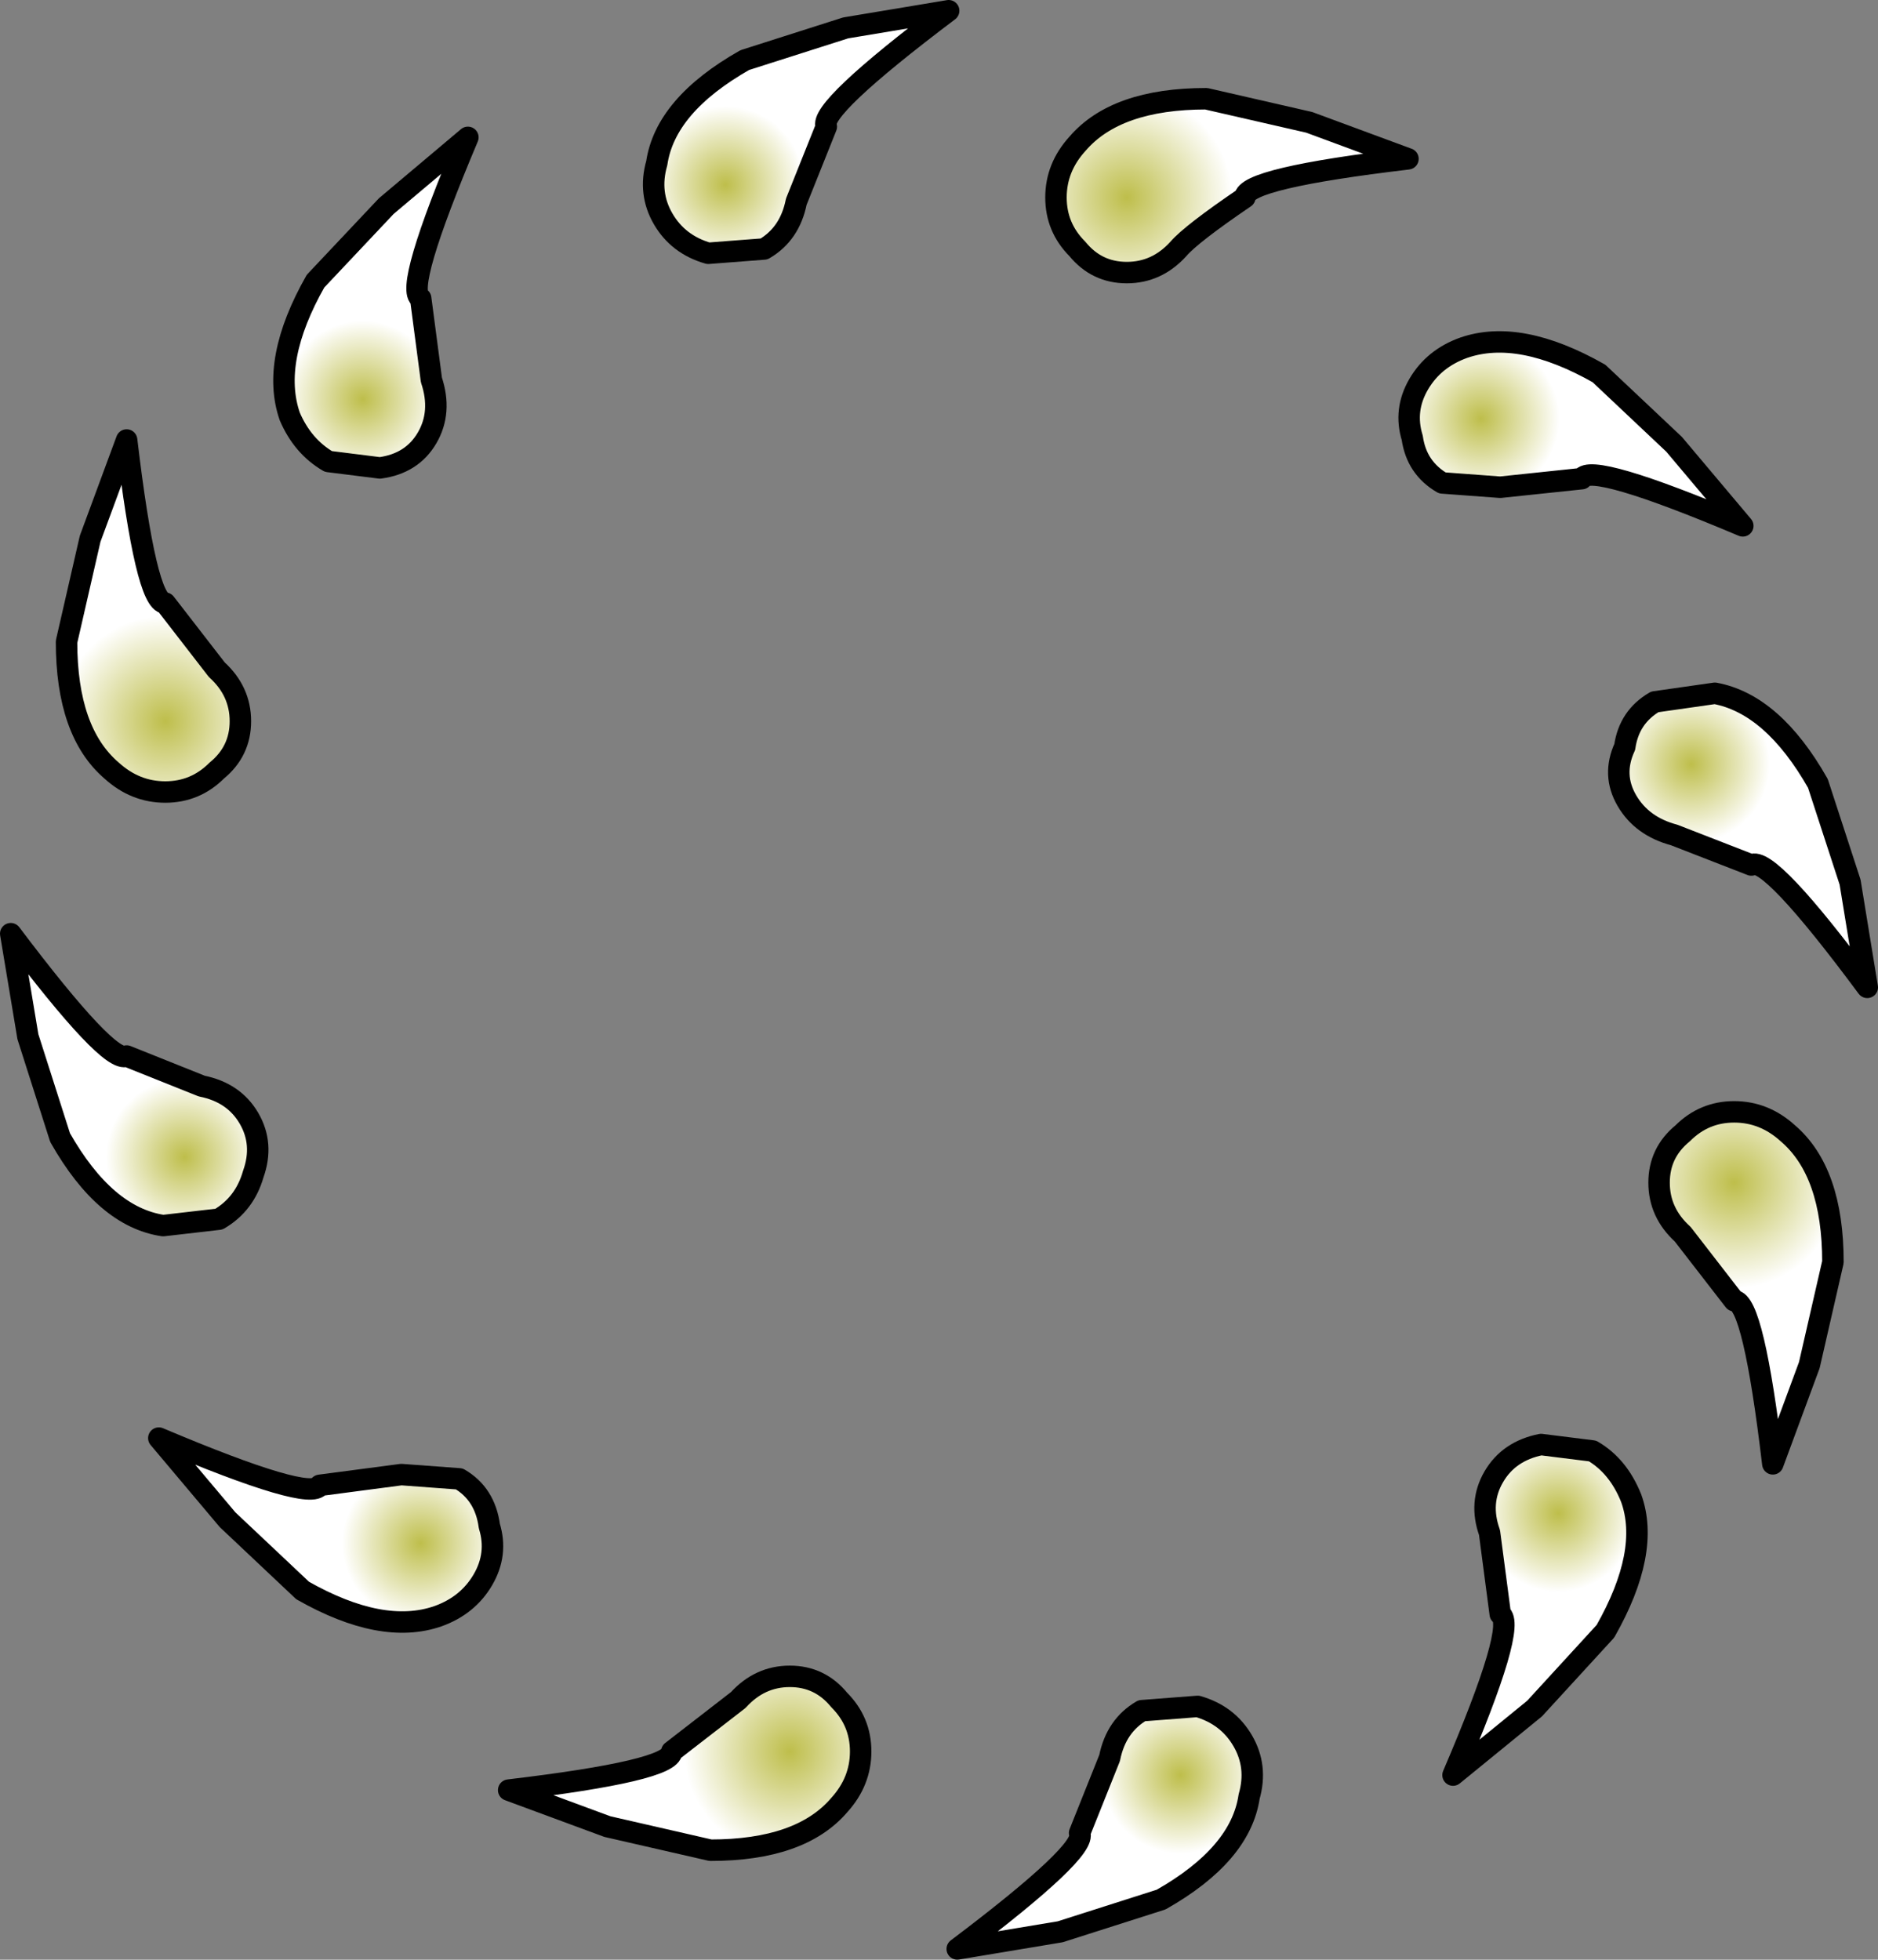 <?xml version="1.0" encoding="UTF-8" standalone="no"?>
<svg xmlns:xlink="http://www.w3.org/1999/xlink" height="45.65px" width="43.75px" xmlns="http://www.w3.org/2000/svg">
  <rect width="100%" height="100%" fill="#808080" stroke="none"/>
  <g transform="matrix(1.0, 0.0, 0.0, 1.0, 22.05, 23.05)">
    <path d="M-2.35 -22.4 L0.05 -22.8 Q-3.0 -20.5 -2.8 -20.1 L-3.5 -18.35 Q-3.65 -17.6 -4.25 -17.25 L-5.55 -17.15 Q-6.25 -17.35 -6.6 -17.95 -6.95 -18.55 -6.75 -19.25 -6.55 -20.6 -4.7 -21.65 L-2.35 -22.4" fill="url(#gradient0)" fill-rule="evenodd" stroke="none"/>
    <path d="M-2.35 -22.4 L0.05 -22.8 Q-3.0 -20.5 -2.8 -20.1 L-3.5 -18.35 Q-3.65 -17.6 -4.25 -17.25 L-5.55 -17.15 Q-6.25 -17.35 -6.6 -17.95 -6.95 -18.55 -6.75 -19.25 -6.55 -20.6 -4.7 -21.65 L-2.35 -22.4 Z" fill="none" stroke="#000000" stroke-linecap="round" stroke-linejoin="round" stroke-width="0.5"/>
    <path d="M8.45 -20.2 L10.75 -19.35 Q6.95 -18.9 6.95 -18.45 5.7 -17.6 5.4 -17.25 4.9 -16.7 4.2 -16.7 3.5 -16.7 3.05 -17.25 2.55 -17.75 2.55 -18.45 2.55 -19.15 3.05 -19.7 3.95 -20.75 6.05 -20.75 L8.45 -20.2" fill="url(#gradient1)" fill-rule="evenodd" stroke="none"/>
    <path d="M8.45 -20.2 L10.75 -19.35 Q6.95 -18.9 6.95 -18.45 5.7 -17.6 5.4 -17.25 4.9 -16.7 4.2 -16.7 3.5 -16.7 3.05 -17.25 2.55 -17.75 2.55 -18.45 2.55 -19.15 3.05 -19.7 3.95 -20.75 6.05 -20.75 L8.45 -20.2 Z" fill="none" stroke="#000000" stroke-linecap="round" stroke-linejoin="round" stroke-width="0.5"/>
    <path d="M16.95 -12.7 L18.55 -10.8 Q15.0 -12.3 14.8 -11.9 L12.9 -11.7 11.55 -11.8 Q10.95 -12.15 10.85 -12.85 10.65 -13.5 11.0 -14.1 11.35 -14.7 12.05 -14.95 13.35 -15.4 15.2 -14.35 L16.95 -12.7" fill="url(#gradient2)" fill-rule="evenodd" stroke="none"/>
    <path d="M16.95 -12.7 L18.55 -10.8 Q15.0 -12.3 14.8 -11.9 L12.9 -11.7 11.55 -11.8 Q10.95 -12.15 10.85 -12.85 10.65 -13.5 11.0 -14.1 11.35 -14.7 12.05 -14.95 13.35 -15.4 15.2 -14.35 L16.95 -12.7 Z" fill="none" stroke="#000000" stroke-linecap="round" stroke-linejoin="round" stroke-width="0.5"/>
    <path d="M21.05 -2.5 L21.45 -0.05 Q19.15 -3.15 18.75 -2.9 L16.95 -3.6 Q16.2 -3.8 15.85 -4.4 15.5 -5.0 15.8 -5.65 15.9 -6.35 16.5 -6.7 L17.9 -6.9 Q19.25 -6.65 20.3 -4.8 L21.05 -2.5" fill="url(#gradient3)" fill-rule="evenodd" stroke="none"/>
    <path d="M21.05 -2.5 L21.45 -0.05 Q19.15 -3.15 18.75 -2.9 L16.95 -3.6 Q16.2 -3.8 15.85 -4.4 15.5 -5.0 15.8 -5.65 15.9 -6.35 16.5 -6.7 L17.9 -6.9 Q19.25 -6.65 20.3 -4.8 L21.05 -2.5 Z" fill="none" stroke="#000000" stroke-linecap="round" stroke-linejoin="round" stroke-width="0.5"/>
    <path d="M20.1 8.75 L19.25 11.05 Q18.8 7.25 18.35 7.25 L17.15 5.7 Q16.6 5.2 16.6 4.5 16.6 3.8 17.15 3.35 17.65 2.85 18.35 2.85 19.05 2.85 19.6 3.35 20.65 4.25 20.65 6.35 L20.1 8.75" fill="url(#gradient4)" fill-rule="evenodd" stroke="none"/>
    <path d="M20.1 8.75 L19.25 11.05 Q18.8 7.25 18.35 7.25 L17.15 5.7 Q16.6 5.2 16.6 4.5 16.6 3.8 17.15 3.35 17.65 2.85 18.35 2.85 19.05 2.85 19.6 3.35 20.65 4.25 20.65 6.35 L20.1 8.75 Z" fill="none" stroke="#000000" stroke-linecap="round" stroke-linejoin="round" stroke-width="0.5"/>
    <path d="M13.7 16.75 L11.8 18.3 Q13.3 14.8 12.9 14.55 L12.65 12.65 Q12.4 11.95 12.75 11.35 13.1 10.75 13.85 10.6 L15.05 10.75 Q15.65 11.1 15.95 11.85 16.4 13.1 15.35 14.95 L13.7 16.75" fill="url(#gradient5)" fill-rule="evenodd" stroke="none"/>
    <path d="M13.7 16.75 L11.8 18.3 Q13.3 14.8 12.9 14.55 L12.65 12.65 Q12.4 11.95 12.75 11.35 13.1 10.75 13.85 10.6 L15.05 10.75 Q15.65 11.1 15.95 11.85 16.4 13.1 15.35 14.95 L13.7 16.75 Z" fill="none" stroke="#000000" stroke-linecap="round" stroke-linejoin="round" stroke-width="0.5"/>
    <path d="M2.65 21.95 L0.25 22.35 Q3.3 20.05 3.1 19.65 L3.8 17.9 Q3.95 17.15 4.55 16.8 L5.85 16.7 Q6.55 16.9 6.9 17.5 7.25 18.1 7.05 18.8 6.85 20.15 5.0 21.2 L2.65 21.95" fill="url(#gradient6)" fill-rule="evenodd" stroke="none"/>
    <path d="M2.65 21.95 L0.25 22.35 Q3.3 20.05 3.1 19.65 L3.8 17.9 Q3.95 17.15 4.55 16.8 L5.85 16.7 Q6.55 16.9 6.9 17.5 7.25 18.1 7.05 18.8 6.85 20.15 5.0 21.2 L2.65 21.95 Z" fill="none" stroke="#000000" stroke-linecap="round" stroke-linejoin="round" stroke-width="0.5"/>
    <path d="M-7.9 19.5 L-10.2 18.65 Q-6.4 18.2 -6.4 17.75 L-4.85 16.55 Q-4.35 16.0 -3.65 16.0 -2.95 16.0 -2.5 16.55 -2.0 17.05 -2.0 17.75 -2.0 18.45 -2.5 19.0 -3.4 20.05 -5.5 20.05 L-7.9 19.5" fill="url(#gradient7)" fill-rule="evenodd" stroke="none"/>
    <path d="M-7.9 19.5 L-10.2 18.65 Q-6.4 18.2 -6.4 17.75 L-4.85 16.55 Q-4.35 16.0 -3.65 16.0 -2.95 16.0 -2.5 16.55 -2.0 17.05 -2.0 17.75 -2.0 18.45 -2.5 19.0 -3.4 20.05 -5.5 20.05 L-7.9 19.5 Z" fill="none" stroke="#000000" stroke-linecap="round" stroke-linejoin="round" stroke-width="0.5"/>
    <path d="M-16.75 12.35 L-18.35 10.45 Q-14.8 11.95 -14.6 11.55 L-12.7 11.3 -11.35 11.4 Q-10.75 11.75 -10.65 12.5 -10.45 13.15 -10.8 13.75 -11.15 14.35 -11.85 14.6 -13.15 15.05 -15.0 14.0 L-16.75 12.35" fill="url(#gradient8)" fill-rule="evenodd" stroke="none"/>
    <path d="M-16.75 12.35 L-18.35 10.45 Q-14.8 11.95 -14.6 11.55 L-12.7 11.3 -11.35 11.4 Q-10.75 11.75 -10.65 12.5 -10.45 13.15 -10.8 13.75 -11.15 14.35 -11.85 14.6 -13.15 15.05 -15.0 14.0 L-16.75 12.35 Z" fill="none" stroke="#000000" stroke-linecap="round" stroke-linejoin="round" stroke-width="0.5"/>
    <path d="M-21.4 1.1 L-21.8 -1.3 Q-19.5 1.75 -19.1 1.55 L-17.35 2.25 Q-16.6 2.4 -16.25 3.0 -15.9 3.6 -16.15 4.3 -16.35 5.0 -16.95 5.35 L-18.25 5.5 Q-19.6 5.3 -20.65 3.45 L-21.4 1.1" fill="url(#gradient9)" fill-rule="evenodd" stroke="none"/>
    <path d="M-21.4 1.1 L-21.8 -1.3 Q-19.5 1.75 -19.1 1.55 L-17.35 2.25 Q-16.6 2.4 -16.25 3.0 -15.9 3.6 -16.15 4.3 -16.35 5.0 -16.95 5.35 L-18.25 5.5 Q-19.6 5.3 -20.65 3.45 L-21.4 1.1 Z" fill="none" stroke="#000000" stroke-linecap="round" stroke-linejoin="round" stroke-width="0.5"/>
    <path d="M-19.95 -10.5 L-19.1 -12.8 Q-18.65 -9.0 -18.2 -9.0 L-17.0 -7.45 Q-16.45 -6.95 -16.45 -6.25 -16.45 -5.55 -17.0 -5.1 -17.5 -4.6 -18.2 -4.6 -18.9 -4.6 -19.45 -5.1 -20.5 -6.0 -20.5 -8.1 L-19.95 -10.5" fill="url(#gradient10)" fill-rule="evenodd" stroke="none"/>
    <path d="M-19.95 -10.5 L-19.1 -12.8 Q-18.65 -9.0 -18.2 -9.0 L-17.0 -7.45 Q-16.45 -6.95 -16.45 -6.25 -16.45 -5.55 -17.0 -5.1 -17.5 -4.6 -18.2 -4.6 -18.9 -4.6 -19.45 -5.1 -20.5 -6.0 -20.5 -8.1 L-19.95 -10.5 Z" fill="none" stroke="#000000" stroke-linecap="round" stroke-linejoin="round" stroke-width="0.5"/>
    <path d="M-13.05 -18.25 L-11.15 -19.85 Q-12.65 -16.3 -12.25 -16.1 L-12.0 -14.2 Q-11.75 -13.45 -12.1 -12.85 -12.45 -12.25 -13.2 -12.15 L-14.4 -12.3 Q-15.0 -12.65 -15.3 -13.35 -15.75 -14.65 -14.7 -16.5 L-13.05 -18.25" fill="url(#gradient11)" fill-rule="evenodd" stroke="none"/>
    <path d="M-13.05 -18.25 L-11.15 -19.85 Q-12.65 -16.3 -12.25 -16.1 L-12.0 -14.2 Q-11.75 -13.45 -12.1 -12.85 -12.45 -12.25 -13.2 -12.15 L-14.4 -12.3 Q-15.0 -12.65 -15.3 -13.35 -15.75 -14.65 -14.7 -16.5 L-13.05 -18.25 Z" fill="none" stroke="#000000" stroke-linecap="round" stroke-linejoin="round" stroke-width="0.5"/>
  </g>
  <defs>
    <radialGradient cx="0" cy="0" gradientTransform="matrix(0.001, 0.002, -0.002, 0.001, -5.15, -18.75)" gradientUnits="userSpaceOnUse" id="gradient0" r="819.2" spreadMethod="pad">
      <stop offset="0.0" stop-color="#bebe4b"/>
      <stop offset="1.0" stop-color="#ffffff"/>
    </radialGradient>
    <radialGradient cx="0" cy="0" gradientTransform="matrix(0.0, 0.003, -0.003, 0.0, 4.2, -18.45)" gradientUnits="userSpaceOnUse" id="gradient1" r="819.2" spreadMethod="pad">
      <stop offset="0.0" stop-color="#bebe4b"/>
      <stop offset="1.0" stop-color="#ffffff"/>
    </radialGradient>
    <radialGradient cx="0" cy="0" gradientTransform="matrix(-0.001, 0.002, -0.002, -0.001, 12.45, -13.3)" gradientUnits="userSpaceOnUse" id="gradient2" r="819.2" spreadMethod="pad">
      <stop offset="0.0" stop-color="#bebe4b"/>
      <stop offset="1.0" stop-color="#ffffff"/>
    </radialGradient>
    <radialGradient cx="0" cy="0" gradientTransform="matrix(-0.002, 0.001, -0.001, -0.002, 17.35, -5.25)" gradientUnits="userSpaceOnUse" id="gradient3" r="819.2" spreadMethod="pad">
      <stop offset="0.0" stop-color="#bebe4b"/>
      <stop offset="1.0" stop-color="#ffffff"/>
    </radialGradient>
    <radialGradient cx="0" cy="0" gradientTransform="matrix(-0.003, 0.0, 0.0, -0.003, 18.35, 4.5)" gradientUnits="userSpaceOnUse" id="gradient4" r="819.2" spreadMethod="pad">
      <stop offset="0.0" stop-color="#bebe4b"/>
      <stop offset="1.0" stop-color="#ffffff"/>
    </radialGradient>
    <radialGradient cx="0" cy="0" gradientTransform="matrix(-0.002, -0.001, 0.001, -0.002, 14.25, 12.2)" gradientUnits="userSpaceOnUse" id="gradient5" r="819.2" spreadMethod="pad">
      <stop offset="0.0" stop-color="#bebe4b"/>
      <stop offset="1.0" stop-color="#ffffff"/>
    </radialGradient>
    <radialGradient cx="0" cy="0" gradientTransform="matrix(-0.001, -0.002, 0.002, -0.001, 5.45, 18.3)" gradientUnits="userSpaceOnUse" id="gradient6" r="819.2" spreadMethod="pad">
      <stop offset="0.0" stop-color="#bebe4b"/>
      <stop offset="1.0" stop-color="#ffffff"/>
    </radialGradient>
    <radialGradient cx="0" cy="0" gradientTransform="matrix(0.0, -0.003, 0.003, 0.0, -3.65, 17.75)" gradientUnits="userSpaceOnUse" id="gradient7" r="819.2" spreadMethod="pad">
      <stop offset="0.0" stop-color="#bebe4b"/>
      <stop offset="1.0" stop-color="#ffffff"/>
    </radialGradient>
    <radialGradient cx="0" cy="0" gradientTransform="matrix(0.001, -0.002, 0.002, 0.001, -12.25, 12.9)" gradientUnits="userSpaceOnUse" id="gradient8" r="819.2" spreadMethod="pad">
      <stop offset="0.0" stop-color="#bebe4b"/>
      <stop offset="1.0" stop-color="#ffffff"/>
    </radialGradient>
    <radialGradient cx="0" cy="0" gradientTransform="matrix(0.002, -0.001, 0.001, 0.002, -17.75, 3.9)" gradientUnits="userSpaceOnUse" id="gradient9" r="819.2" spreadMethod="pad">
      <stop offset="0.0" stop-color="#bebe4b"/>
      <stop offset="1.0" stop-color="#ffffff"/>
    </radialGradient>
    <radialGradient cx="0" cy="0" gradientTransform="matrix(0.003, 0.0, 0.0, 0.003, -18.2, -6.25)" gradientUnits="userSpaceOnUse" id="gradient10" r="819.2" spreadMethod="pad">
      <stop offset="0.0" stop-color="#bebe4b"/>
      <stop offset="1.0" stop-color="#ffffff"/>
    </radialGradient>
    <radialGradient cx="0" cy="0" gradientTransform="matrix(0.002, 0.001, -0.001, 0.002, -13.6, -13.75)" gradientUnits="userSpaceOnUse" id="gradient11" r="819.2" spreadMethod="pad">
      <stop offset="0.0" stop-color="#bebe4b"/>
      <stop offset="1.0" stop-color="#ffffff"/>
    </radialGradient>
  </defs>
</svg>
